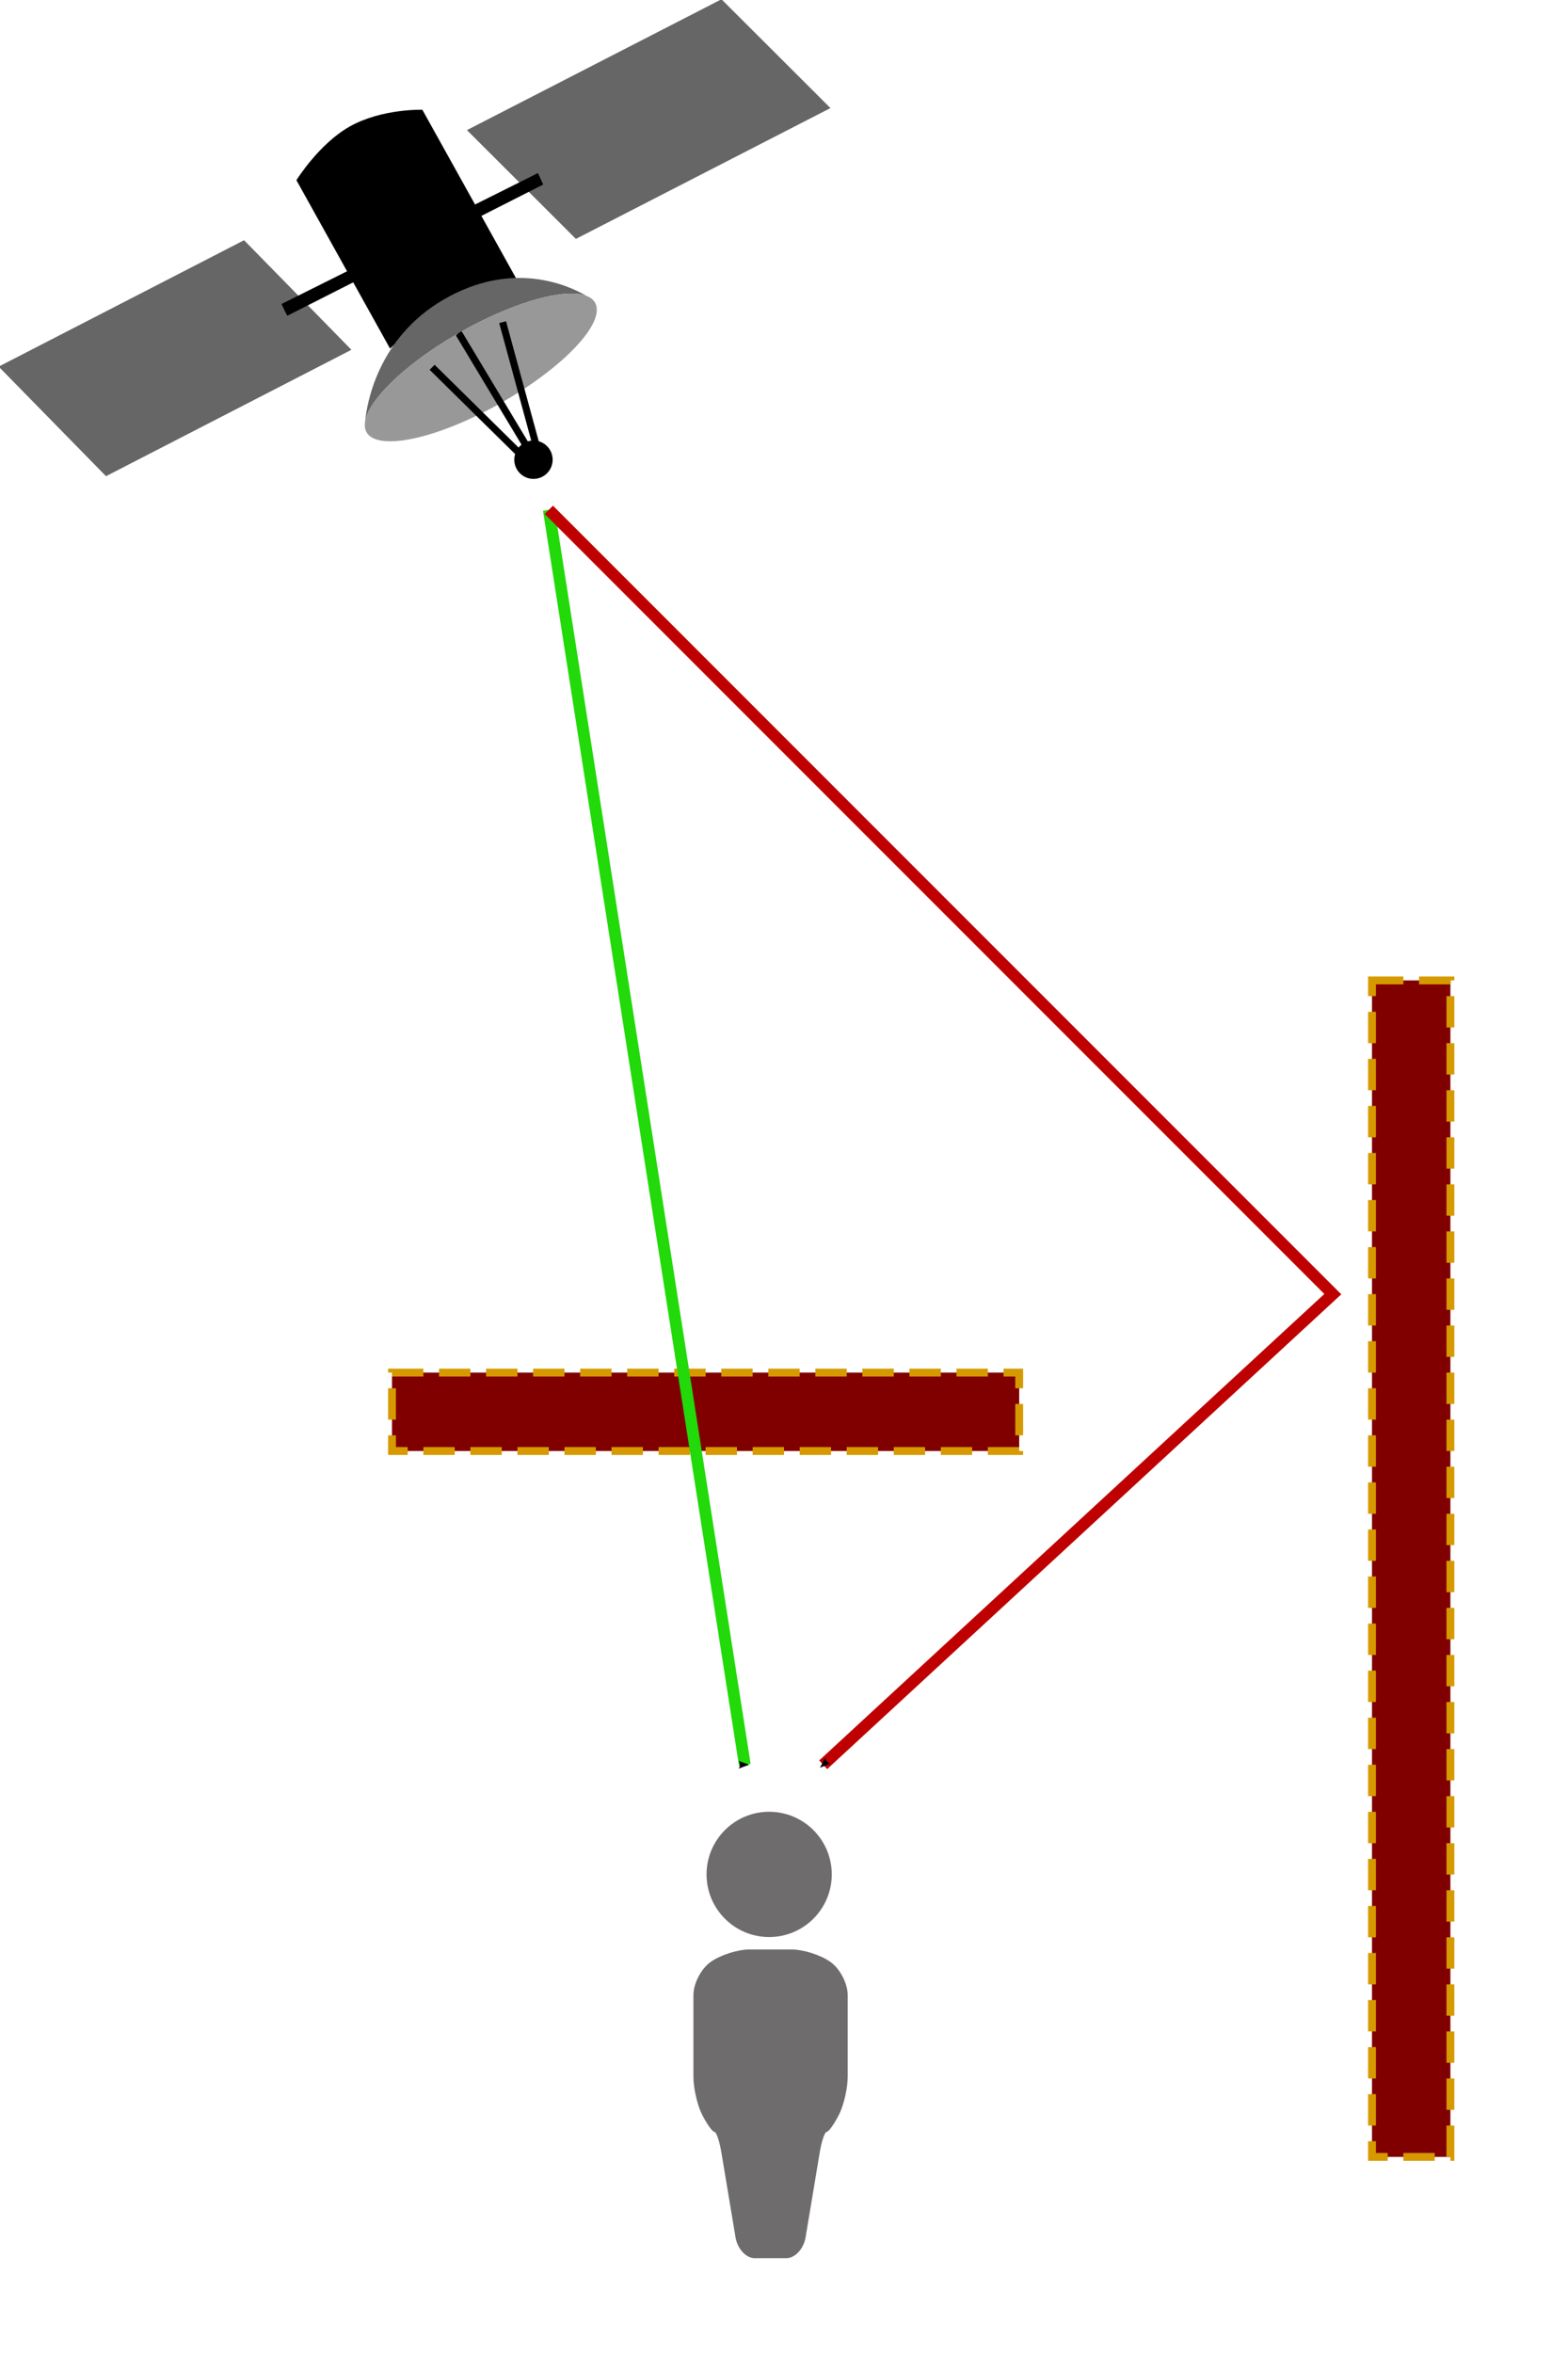 <?xml version="1.0" encoding="UTF-8" standalone="no"?>
<!-- Created with Inkscape (http://www.inkscape.org/) -->

<svg
   xmlns:dc="http://purl.org/dc/elements/1.1/"
   xmlns:cc="http://creativecommons.org/ns#"
   xmlns:rdf="http://www.w3.org/1999/02/22-rdf-syntax-ns#"
   xmlns:svg="http://www.w3.org/2000/svg"
   xmlns="http://www.w3.org/2000/svg"
   xmlns:sodipodi="http://sodipodi.sourceforge.net/DTD/sodipodi-0.dtd"
   xmlns:inkscape="http://www.inkscape.org/namespaces/inkscape"
   width="400"
   height="600"
   id="svg4716"
   version="1.1"
   inkscape:version="0.48.4 r9939"
   sodipodi:docname="New document 16">
  <defs
     id="defs4718">
    <marker
       inkscape:stockid="Arrow2Send"
       orient="auto"
       refY="0.0"
       refX="0.0"
       id="Arrow2Send"
       style="overflow:visible;">
      <path
         id="path5525"
         style="fill-rule:evenodd;stroke-width:0.625;stroke-linejoin:round;"
         d="M 8.719,4.034 L -2.207,0.016 L 8.719,-4.002 C 6.973,-1.63 6.983,1.616 8.719,4.034 z "
         transform="scale(0.3) rotate(180) translate(-2.3,0)" />
    </marker>
    <marker
       inkscape:stockid="Arrow2Lend"
       orient="auto"
       refY="0.0"
       refX="0.0"
       id="Arrow2Lend"
       style="overflow:visible;">
      <path
         id="path5513"
         style="fill-rule:evenodd;stroke-width:0.625;stroke-linejoin:round;"
         d="M 8.719,4.034 L -2.207,0.016 L 8.719,-4.002 C 6.973,-1.63 6.983,1.616 8.719,4.034 z "
         transform="scale(1.1) rotate(180) translate(1,0)" />
    </marker>
    <marker
       inkscape:stockid="Arrow1Lend"
       orient="auto"
       refY="0.0"
       refX="0.0"
       id="Arrow1Lend"
       style="overflow:visible;">
      <path
         id="path5495"
         d="M 0.0,0.0 L 5.0,-5.0 L -12.5,0.0 L 5.0,5.0 L 0.0,0.0 z "
         style="fill-rule:evenodd;stroke:#000000;stroke-width:1.0pt;"
         transform="scale(0.8) rotate(180) translate(12.5,0)" />
    </marker>
  </defs>
  <sodipodi:namedview
     id="base"
     pagecolor="#ffffff"
     bordercolor="#666666"
     borderopacity="1.0"
     inkscape:pageopacity="0.0"
     inkscape:pageshadow="2"
     inkscape:zoom="1"
     inkscape:cx="20.714182"
     inkscape:cy="303.46506"
     inkscape:document-units="px"
     inkscape:current-layer="layer1"
     showgrid="true"
     objecttolerance="10000"
     guidetolerance="10000"
     inkscape:window-width="1920"
     inkscape:window-height="1024"
     inkscape:window-x="0"
     inkscape:window-y="27"
     inkscape:window-maximized="1">
    <inkscape:grid
       type="xygrid"
       id="grid4724"
       empspacing="5"
       visible="true"
       enabled="true"
       snapvisiblegridlinesonly="true"
       spacingx="10px"
       spacingy="10px" />
  </sodipodi:namedview>
  <g
     inkscape:label="Layer 1"
     inkscape:groupmode="layer"
     id="layer1"
     transform="translate(0,-452.362)">
    <g
       style="overflow:visible"
       id="Layer_5"
       transform="matrix(0.259,-0.966,0.966,0.259,161.776,233.534)" />
    <g
       style="overflow:visible"
       id="g2903"
       transform="matrix(0.369,-0.635,0.635,0.369,187.595,276.19)"
       inkscape:transform-center-x="9.256671"
       inkscape:transform-center-y="35.117168">
      <polygon
         transform="matrix(-1,0,0,1,-196.326,-36.774)"
         points="168.93,51.652 249.699,0 263.86,51.352 183.091,103.005 "
         id="polygon55"
         style="fill:#666667" />
      <path
         inkscape:connector-curvature="0"
         d="m -372.309,77.623 c 0,0 12.522,3.461 23.303,9.845 10.781,6.384 19.823,15.693 19.823,15.693 l 34.207,-57.5 c 0,0 -6.653,-12.348 -17.642,-18.854 -10.565,-6.257 -25.482,-6.683 -25.482,-6.683 l -34.209,57.499 z"
         id="path57" />
      <path
         inkscape:connector-curvature="0"
         d="m -348.819,99.751 c -19.72,-12.891 -41.243,-20.098 -49.737,-16.902 5.473,-2.507 27.143,-10.826 50.188,2.244 23.858,13.531 26.183,34.557 26.165,42.379 -1.076,-6.775 -11.099,-17.577 -26.616,-27.721 z"
         id="path59"
         style="fill:#666667" />
      <path
         inkscape:connector-curvature="0"
         d="m -402.099,88.709 c -0.139,-0.985 -0.084,-1.885 0.177,-2.681 0.111,-0.342 0.26,-0.665 0.448,-0.967 0.125,-0.201 0.267,-0.394 0.427,-0.578 0.318,-0.367 0.707,-0.697 1.167,-0.988 1.379,-0.871 3.304,-1.323 5.658,-1.393 0.392,-0.012 0.796,-0.012 1.212,-0.003 0.831,0.018 1.708,0.08 2.626,0.18 0.459,0.051 0.929,0.112 1.408,0.182 0.24,0.035 0.481,0.073 0.727,0.114 0.488,0.081 0.987,0.171 1.494,0.271 0.254,0.051 0.51,0.102 0.769,0.157 0.516,0.109 1.041,0.229 1.574,0.358 10.13,2.447 23.218,8.3 35.594,16.39 12.051,7.876 20.788,16.152 24.596,22.63 0.205,0.349 0.397,0.694 0.573,1.034 0.177,0.339 0.339,0.673 0.486,1.001 0.146,0.328 0.278,0.65 0.396,0.965 0.41,1.104 0.634,2.131 0.66,3.066 0.008,0.268 -10e-4,0.527 -0.026,0.78 -0.147,1.511 -0.884,2.74 -2.263,3.611 -7.357,4.647 -30.218,-2.63 -51.062,-16.256 -0.651,-0.426 -1.293,-0.853 -1.924,-1.28 -14.533,-9.838 -23.808,-20.107 -24.717,-26.593 z"
         id="path61"
         style="fill:#989898" />
      <rect
         x="318.133"
         y="-171.729"
         transform="matrix(-0.702,0.712,0.712,0.702,0,0)"
         width="49.896"
         height="2.455"
         id="rect63" />
      <rect
         x="-232.882"
         y="334.535"
         transform="matrix(0.249,-0.968,-0.968,-0.249,0,0)"
         width="49.895"
         height="2.454"
         id="rect65" />
      <path
         inkscape:connector-curvature="0"
         d="m -379.062,135.423 22.197,-40.319 c 0.891,0.273 1.691,0.455 2.214,1.07 l -22.261,40.433 -2.15,-1.184 z"
         id="path67" />
      <circle
         transform="matrix(-1,0,0,1,-196.326,-36.774)"
         cx="184.314"
         cy="176.851"
         r="6.662"
         id="circle69"
         d="m 190.976,176.851 c 0,3.679 -2.983,6.662 -6.662,6.662 -3.679,0 -6.662,-2.983 -6.662,-6.662 0,-3.679 2.983,-6.662 6.662,-6.662 3.679,0 6.662,2.983 6.662,6.662 z"
         sodipodi:cx="184.314"
         sodipodi:cy="176.851"
         sodipodi:rx="6.6620002"
         sodipodi:ry="6.6620002" />
      <polygon
         transform="matrix(-1,0,0,1,-196.326,-36.774)"
         points="13.282,152.997 96.979,99.375 110.624,151.075 26.927,204.696 "
         id="polygon71"
         style="fill:#666667" />
      <path
         inkscape:connector-curvature="0"
         d="m -293.805,91.427 -2.529,3.574 -23.545,-15.261 c 0.268,-0.568 2.182,-3.293 2.52,-3.79 l 23.554,15.477 z"
         id="path73" />
      <path
         inkscape:connector-curvature="0"
         d="m -354.312,52.727 -2.529,3.574 -23.546,-15.261 c 0.269,-0.569 2.182,-3.294 2.521,-3.791 l 23.554,15.478 z"
         id="path75" />
    </g>
    <rect
       style="fill:#800000;fill-opacity:1;stroke:#d69a00;stroke-width:2;stroke-linecap:butt;stroke-miterlimit:4;stroke-opacity:1;stroke-dasharray:8, 4;stroke-dashoffset:0"
       id="rect4886"
       width="20"
       height="300"
       x="350"
       y="250"
       transform="translate(0,452.362)" />
    <rect
       style="fill:#800000;fill-opacity:1;stroke:#d69a00;stroke-width:2;stroke-linecap:butt;stroke-miterlimit:4;stroke-opacity:1;stroke-dasharray:8, 4;stroke-dashoffset:0"
       id="rect4888"
       width="160"
       height="20"
       x="100"
       y="350"
       transform="translate(0,452.362)" />
    <g
       id="g10"
       transform="matrix(5.505,0,0,-5.505,118.038,1046.816)">
      <g
         id="g6008"
         transform="matrix(0.325,0,0,0.325,-100.86,-132.32)">
        <g
           id="g5704"
           transform="translate(362.96,472.25)">
          <path
             style="fill:#6f6c6d;fill-rule:evenodd"
             inkscape:connector-curvature="0"
             id="path5706"
             d="m 0,0 c 0,-4.93 -3.997,-8.927 -8.927,-8.927 -4.929,0 -8.927,3.997 -8.927,8.927 0,4.93 3.998,8.927 8.927,8.927 C -3.997,8.927 0,4.93 0,0" />
        </g>
        <g
           id="g5708"
           transform="translate(362.69,459.83)">
          <path
             style="fill:#6f6c6d;fill-rule:evenodd"
             inkscape:connector-curvature="0"
             id="path5710"
             d="m 0,0 c -1.353,0.946 -3.808,1.721 -5.458,1.721 h -6 c -1.65,0 -4.105,-0.775 -5.458,-1.721 L -17,-0.059 c -1.353,-0.946 -2.458,-3.07 -2.458,-4.72 v -11.625 c 0,-1.651 0.562,-4.097 1.25,-5.438 0.687,-1.341 1.475,-2.437 1.75,-2.437 0.275,0 0.722,-1.332 0.993,-2.959 l 2.014,-12.082 c 0.271,-1.627 1.506,-2.959 2.743,-2.959 h 4.5 c 1.237,0 2.472,1.332 2.743,2.959 l 2.014,12.082 c 0.271,1.627 0.718,2.959 0.993,2.959 0.275,0 1.062,1.096 1.75,2.437 0.687,1.341 1.25,3.787 1.25,5.438 v 11.625 c 0,1.65 -1.105,3.774 -2.458,4.72 L 0,0 z" />
        </g>
      </g>
    </g>
    <path
       style="fill:none;stroke:#22d90a;stroke-width:3;stroke-linecap:butt;stroke-linejoin:miter;stroke-opacity:1;stroke-miterlimit:4;stroke-dasharray:none;marker-end:url(#Arrow2Send)"
       d="m 140,130 c 50,320 50,320 50,320"
       id="path4978"
       inkscape:connector-curvature="0"
       transform="translate(0,452.362)" />
    <path
       style="fill:none;stroke:#be0000;stroke-width:3;stroke-linecap:butt;stroke-linejoin:miter;stroke-opacity:1;marker-end:url(#Arrow2Send);stroke-miterlimit:4;stroke-dasharray:none"
       d="M 140,130 340,330 210,450"
       id="path6306"
       inkscape:connector-curvature="0"
       transform="translate(0,452.362)" />
  </g>
</svg>
